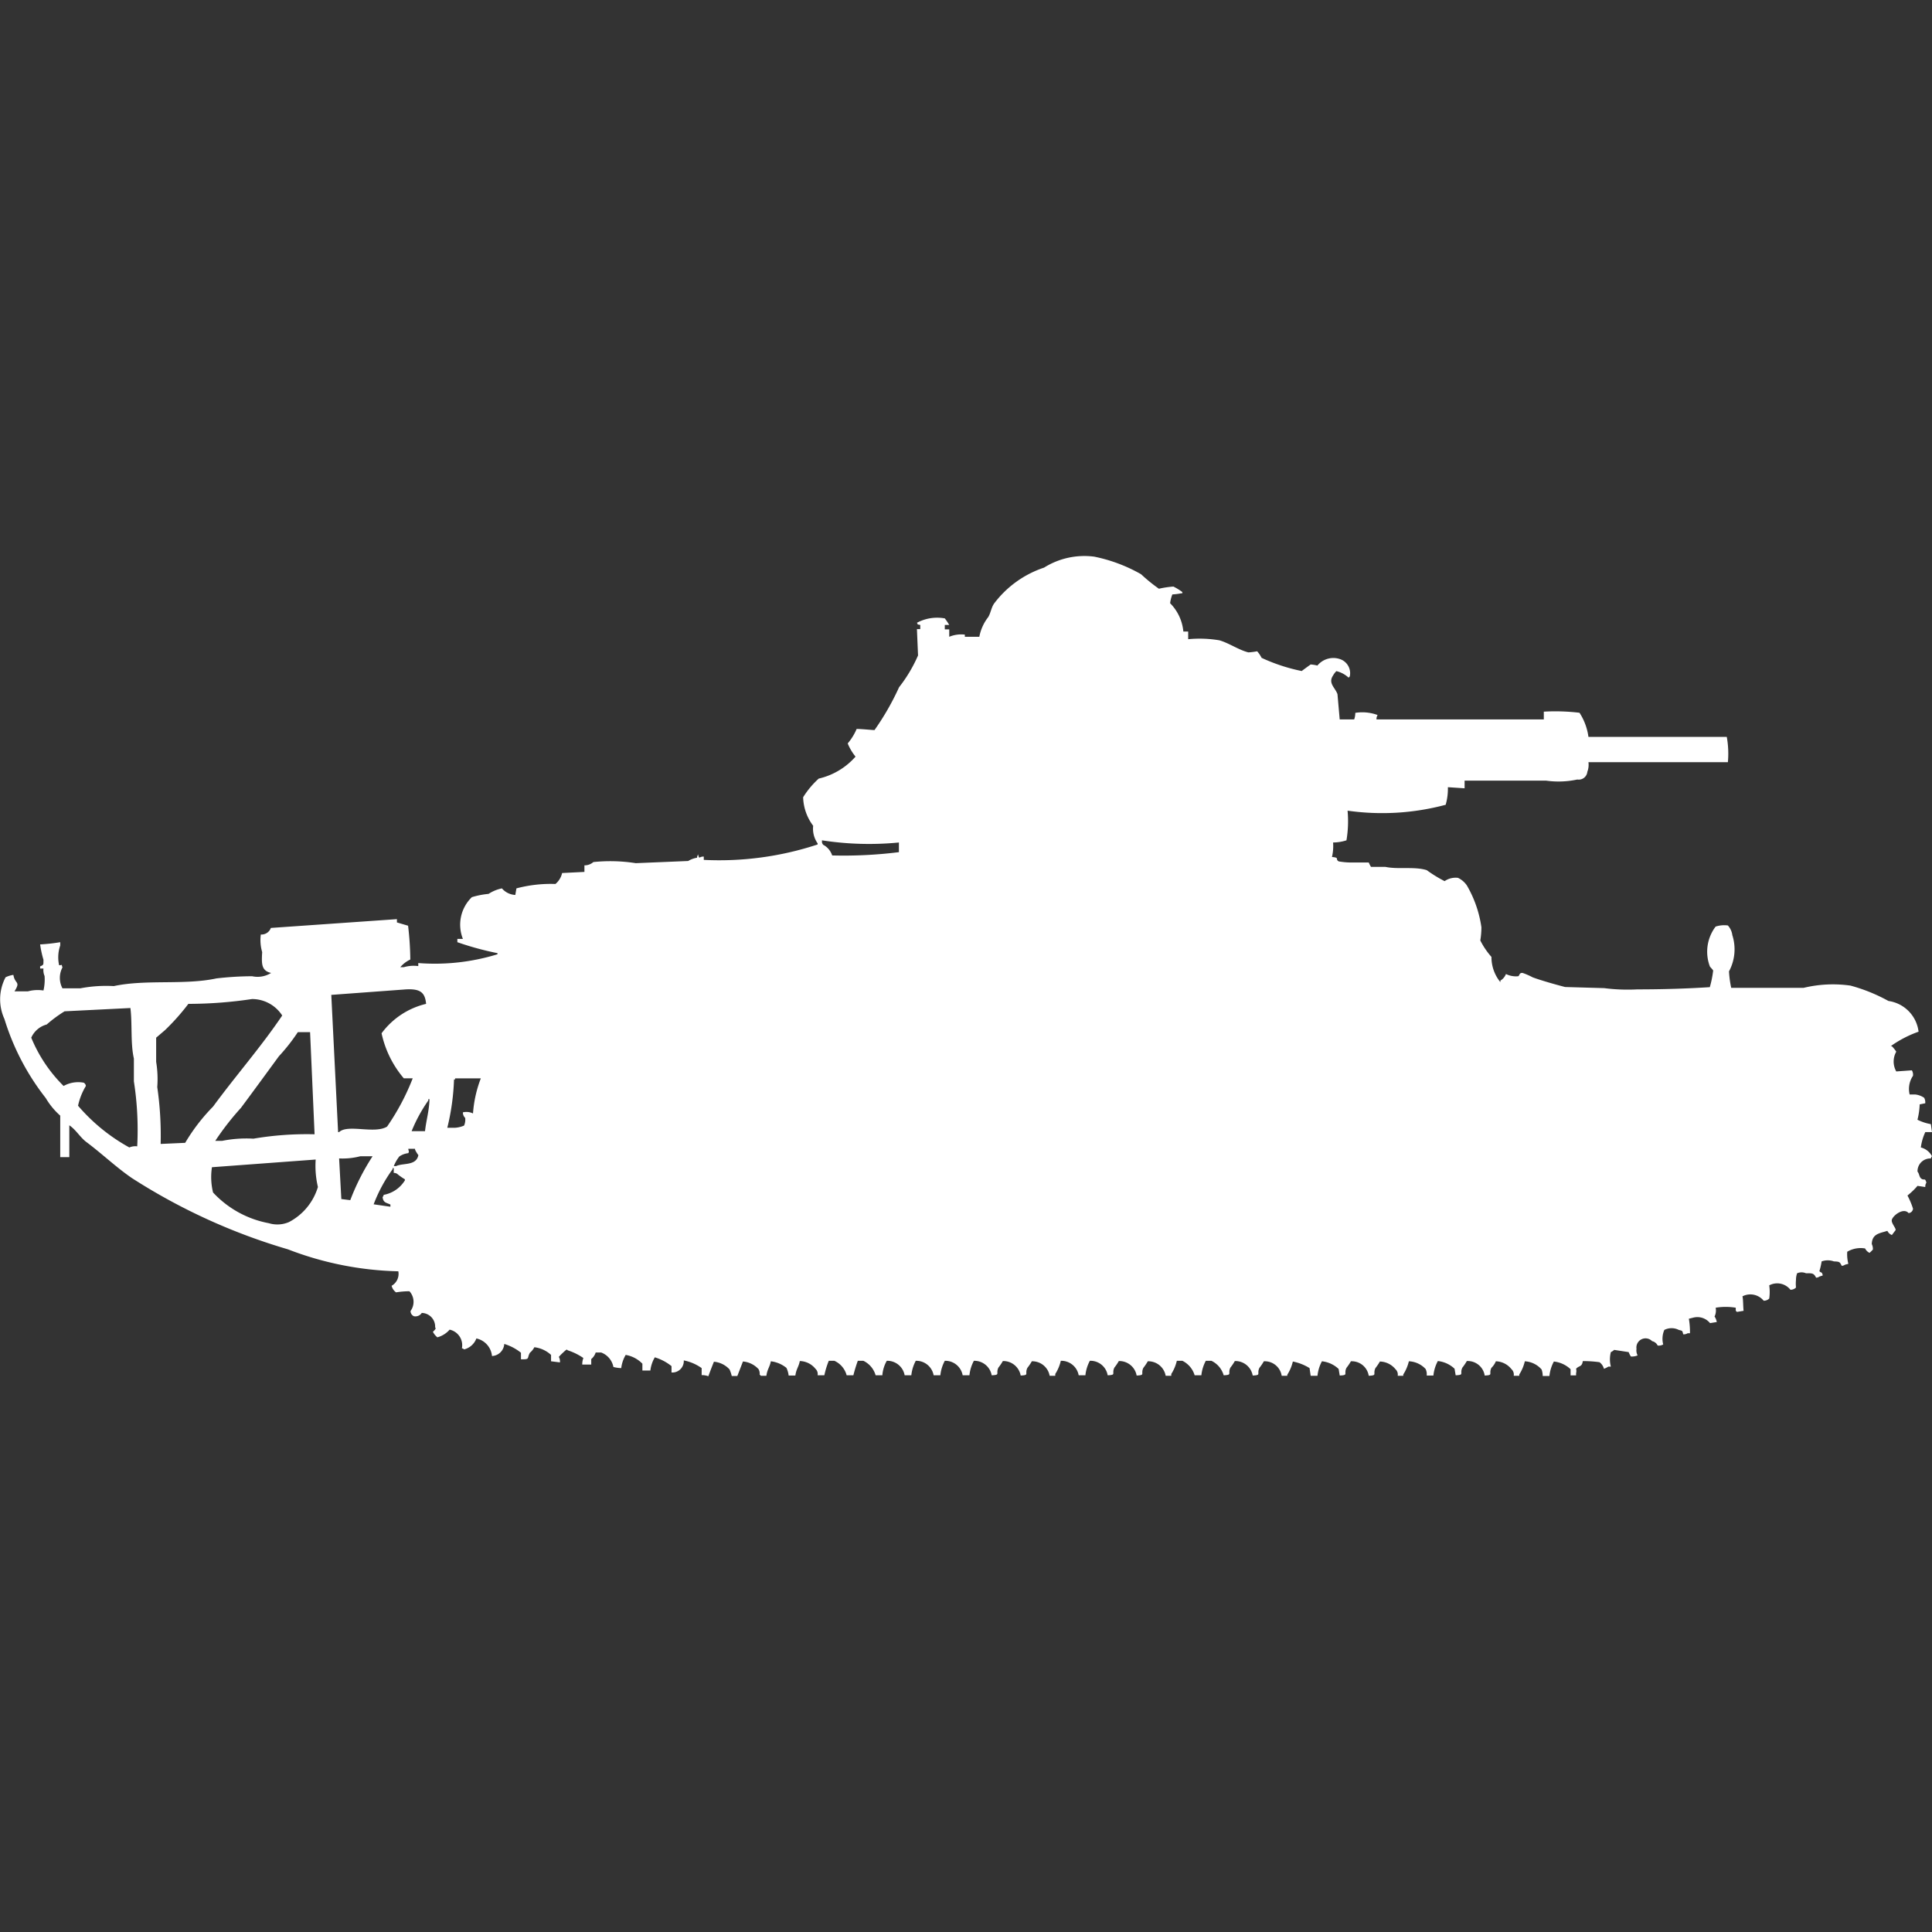 <svg xmlns="http://www.w3.org/2000/svg" width="40" height="40" viewBox="0 0 40 40">
  <rect x="0" y="0" width="40" height="40" fill="#333333" stroke="none"/>
  <defs>
    <style>
      .cls-1 {
        fill: #fff;
        fill-rule: evenodd;
      }
    </style>
  </defs>
  <path id="fr_renault_r39_ico" class="cls-1" d="M24.5,12.591H24.6V12.75a2.464,2.464,0,0,1,.647.023c0.2,0.058.4,0.2,0.6,0.25A1.333,1.333,0,0,0,26.028,13a0.614,0.614,0,0,1,.092.136,3.721,3.721,0,0,0,.831.273c0.011-.011.184-0.136,0.185-0.136a0.75,0.75,0,0,1,.139.023,0.427,0.427,0,0,1,.462-0.136,0.308,0.308,0,0,1,.208.364,0.065,0.065,0,0,0-.023.023,0.56,0.56,0,0,0-.254-0.136,0.4,0.4,0,0,0-.069.091c-0.107.16,0.044,0.249,0.092,0.386l0.046,0.523h0.3a0.408,0.408,0,0,0,.023-0.136,0.916,0.916,0,0,1,.462.045,0.152,0.152,0,0,0-.023.091h3.464V14.25a4.228,4.228,0,0,1,.739.023,1.214,1.214,0,0,1,.185.5h2.864a1.921,1.921,0,0,1,.023.523H32.887a0.407,0.407,0,0,1-.023.2,0.179,0.179,0,0,1-.208.159,1.838,1.838,0,0,1-.647.023H30.323v0.159l-0.346-.023a1.2,1.2,0,0,1-.046.364A5.08,5.08,0,0,1,27.9,16.3a2.377,2.377,0,0,1-.023.614,0.937,0.937,0,0,1-.277.045,0.975,0.975,0,0,1-.023.3c0.166,0.014.059,0.042,0.139,0.091a1.515,1.515,0,0,0,.3.023h0.323a0.586,0.586,0,0,0,.046.091h0.3c0.26,0.056.6-.013,0.855,0.068a2.734,2.734,0,0,0,.369.227,0.4,0.4,0,0,1,.277-0.068,0.459,0.459,0,0,1,.185.159,2.393,2.393,0,0,1,.3.864,1.686,1.686,0,0,1-.023.273,1.6,1.6,0,0,0,.231.341,0.82,0.82,0,0,0,.185.523V19.818a0.269,0.269,0,0,0,.115-0.136,0.467,0.467,0,0,0,.254.046c0.031-.014.018-0.076,0.092-0.068a1.42,1.42,0,0,1,.208.091c0.185,0.067.448,0.142,0.67,0.2l0.808,0.023A3.83,3.83,0,0,0,33.9,20q0.783,0,1.5-.046a2.175,2.175,0,0,0,.069-0.341c0-.018-0.063-0.073-0.069-0.091A0.862,0.862,0,0,1,35.52,18.7a0.57,0.57,0,0,1,.254-0.023,0.366,0.366,0,0,1,.092.2,0.962,0.962,0,0,1-.069.75,2.123,2.123,0,0,0,.046.341h1.5a2.586,2.586,0,0,1,.97-0.046,3.523,3.523,0,0,1,.785.318,0.732,0.732,0,0,1,.624.636,2.331,2.331,0,0,0-.577.3h0.023a0.671,0.671,0,0,1,.092.114,0.415,0.415,0,0,0,0,.409l0.323-.023a0.171,0.171,0,0,1,.023.114,0.484,0.484,0,0,0-.069.386h0.115a0.407,0.407,0,0,1,.185.068,0.193,0.193,0,0,1,.023.114l-0.115.023a1.511,1.511,0,0,1-.046.318,1,1,0,0,0,.277.091L40,22.955H39.861a1.072,1.072,0,0,0-.092.318,0.359,0.359,0,0,1,.231.182,0.082,0.082,0,0,0-.023.046,0.264,0.264,0,0,0-.277.273c0.033,0.032.036,0.106,0.069,0.136,0.069,0.063.082-.025,0.115,0.091a0.152,0.152,0,0,0-.023.091L39.7,24.068a1.5,1.5,0,0,1-.208.2,1.582,1.582,0,0,1,.115.273,0.1,0.1,0,0,1-.092.091c-0.1-.119-0.316.041-0.346,0.136-0.024.073,0.114,0.2,0.069,0.227l-0.069.091A0.177,0.177,0,0,1,39.076,25c-0.164.051-.316,0.06-0.323,0.273a0.229,0.229,0,0,1,.023.114,0.807,0.807,0,0,1-.069.068,0.194,0.194,0,0,1-.092-0.091,0.543,0.543,0,0,0-.37.068,0.807,0.807,0,0,0,.023.25L38.2,25.7a0.119,0.119,0,0,1-.069.023c-0.04-.078-0.041-0.087-0.162-0.091a0.373,0.373,0,0,0-.254,0,1.4,1.4,0,0,1-.046.2c0.029,0.047.052,0,.069,0.091l-0.069.023a0.119,0.119,0,0,1-.069.023c-0.045-.088-0.069-0.095-0.208-0.091a0.23,0.23,0,0,0-.185,0,0.413,0.413,0,0,0-.023.136,0.8,0.8,0,0,0,0,.159,0.157,0.157,0,0,1-.115.046,0.349,0.349,0,0,0-.439-0.091,0.965,0.965,0,0,1,0,.273,0.157,0.157,0,0,1-.115.045,0.356,0.356,0,0,0-.439-0.091c0.016,0.063.012,0.2,0.023,0.3l-0.139.023a0.065,0.065,0,0,0-.023-0.023V26.591a1.259,1.259,0,0,0-.416,0,0.287,0.287,0,0,1-.023.182,0.29,0.29,0,0,1,.046.114l-0.139.023a0.339,0.339,0,0,0-.347-0.114l-0.092.023a1.638,1.638,0,0,1,.023.3H34.942a0.158,0.158,0,0,1-.092.023c-0.022-.077-0.009-0.071-0.092-0.091a0.327,0.327,0,0,0-.3,0,0.462,0.462,0,0,0-.023.3,0.177,0.177,0,0,1-.115.023,0.166,0.166,0,0,0-.115-0.091,0.189,0.189,0,0,0-.323.159,0.221,0.221,0,0,0,.023.136,0.309,0.309,0,0,1-.139.023,0.443,0.443,0,0,1-.046-0.091l-0.3-.046a0.265,0.265,0,0,1-.069.046,0.6,0.6,0,0,0,0,.3H33.3a0.456,0.456,0,0,1-.092.045,0.25,0.25,0,0,0-.092-0.136,2.476,2.476,0,0,0-.346-0.023c-0.017.127-.078,0.089-0.139,0.159a0.176,0.176,0,0,1,0,.091v0.046H32.517V27.864a0.594,0.594,0,0,0-.346-0.159,0.811,0.811,0,0,0-.092.3H31.94a0.4,0.4,0,0,0-.023-0.136A0.5,0.5,0,0,0,31.57,27.7a0.877,0.877,0,0,1-.115.273V28H31.34a0.149,0.149,0,0,0-.046-0.136A0.427,0.427,0,0,0,30.97,27.7a0.406,0.406,0,0,1-.092.136c-0.062.127,0.049,0.151-.139,0.159a0.355,0.355,0,0,0-.37-0.3,1.076,1.076,0,0,1-.092.136c-0.062.127,0.049,0.15-.139,0.159l-0.023-.136a0.594,0.594,0,0,0-.346-0.159,0.809,0.809,0,0,0-.092.3H29.538a0.243,0.243,0,0,0-.023-0.136,0.5,0.5,0,0,0-.346-0.159,0.875,0.875,0,0,1-.116.273V28H28.938a0.149,0.149,0,0,0-.046-0.136,0.427,0.427,0,0,0-.323-0.159,1.076,1.076,0,0,1-.092.136c-0.061.127,0.049,0.15-.139,0.159a0.355,0.355,0,0,0-.369-0.3,1.087,1.087,0,0,1-.092.136c-0.062.127,0.049,0.15-.139,0.159l-0.023-.136a0.594,0.594,0,0,0-.346-0.159,0.811,0.811,0,0,0-.092.3H27.136l-0.023-.159a1.026,1.026,0,0,0-.346-0.136,0.877,0.877,0,0,1-.115.273V28H26.536a0.355,0.355,0,0,0-.369-0.3,1.087,1.087,0,0,1-.092.136c-0.062.127,0.049,0.15-.139,0.159a0.365,0.365,0,0,0-.37-0.3,1.076,1.076,0,0,1-.092.136c-0.062.127,0.049,0.15-.139,0.159a0.477,0.477,0,0,0-.254-0.3H24.965a0.809,0.809,0,0,0-.092.3H24.734a0.49,0.49,0,0,0-.254-0.3H24.365a0.875,0.875,0,0,1-.115.273V28H24.134a0.365,0.365,0,0,0-.37-0.3,1.087,1.087,0,0,1-.092.136c-0.062.127,0.049,0.15-.139,0.159a0.365,0.365,0,0,0-.369-0.3,1.087,1.087,0,0,1-.092.136c-0.062.127,0.049,0.15-.139,0.159a0.36,0.36,0,0,0-.369-0.3,0.811,0.811,0,0,0-.092.3H22.333a0.365,0.365,0,0,0-.37-0.3,0.877,0.877,0,0,1-.115.273V28H21.732a0.365,0.365,0,0,0-.369-0.3,1.076,1.076,0,0,1-.092.136c-0.062.127,0.049,0.15-.139,0.159a0.365,0.365,0,0,0-.369-0.3,1.076,1.076,0,0,1-.092.136c-0.061.127,0.049,0.15-.139,0.159a0.365,0.365,0,0,0-.369-0.3,0.809,0.809,0,0,0-.092.3H19.931a0.365,0.365,0,0,0-.37-0.3,0.809,0.809,0,0,0-.092.3H19.33a0.365,0.365,0,0,0-.37-0.3,0.811,0.811,0,0,0-.092.3H18.73a0.365,0.365,0,0,0-.37-0.3,0.715,0.715,0,0,0-.092.3H18.129a0.477,0.477,0,0,0-.254-0.3H17.76a3.072,3.072,0,0,0-.092.3H17.529a0.459,0.459,0,0,0-.254-0.3H17.159a1.783,1.783,0,0,0-.092.3H16.928a0.149,0.149,0,0,0-.046-0.136,0.427,0.427,0,0,0-.323-0.159c-0.02.114-.074,0.165-0.092,0.3H16.328a0.487,0.487,0,0,0-.046-0.159,0.631,0.631,0,0,0-.323-0.136c-0.02.114-.074,0.165-0.092,0.3H15.751a0.065,0.065,0,0,0-.023-0.023,0.188,0.188,0,0,0-.023-0.114,0.494,0.494,0,0,0-.323-0.159l-0.116.3H15.15a0.729,0.729,0,0,0-.046-0.136,0.494,0.494,0,0,0-.323-0.159c-0.04.1-.074,0.186-0.115,0.3a0.43,0.43,0,0,0-.139-0.023V27.841a0.953,0.953,0,0,0-.37-0.159,0.237,0.237,0,0,1-.254.25V27.8a1.017,1.017,0,0,0-.346-0.182,0.709,0.709,0,0,0-.092.273H13.3V27.75a0.626,0.626,0,0,0-.346-0.182,0.709,0.709,0,0,0-.092.273,0.715,0.715,0,0,1-.162-0.023,0.4,0.4,0,0,0-.254-0.3H12.333a0.291,0.291,0,0,1-.092.136v0.114H12.055a0.38,0.38,0,0,1,.023-0.136,1.243,1.243,0,0,0-.323-0.159c-0.036-.028-0.012-0.015-0.046,0-0.046.041-.1,0.091-0.139,0.136a0.194,0.194,0,0,1,.023.114L11.409,27.7V27.568a0.615,0.615,0,0,0-.346-0.159,0.359,0.359,0,0,1-.092.114c-0.067.119,0.009,0.139-.185,0.136V27.523a1.017,1.017,0,0,0-.346-0.182,0.266,0.266,0,0,1-.254.25,0.411,0.411,0,0,0-.323-0.364,0.367,0.367,0,0,1-.254.227,0.085,0.085,0,0,0-.046-0.023,0.329,0.329,0,0,0-.254-0.386,0.518,0.518,0,0,1-.254.159,0.36,0.36,0,0,1-.092-0.114c0.03-.03.076-0.068,0.046-0.091a0.283,0.283,0,0,0-.277-0.3,0.156,0.156,0,0,1-.162.068A0.116,0.116,0,0,1,8.5,26.659a0.323,0.323,0,0,0-.023-0.409,1.7,1.7,0,0,0-.277.023,0.237,0.237,0,0,1-.092-0.136,0.284,0.284,0,0,0,.139-0.3,6.758,6.758,0,0,1-2.286-.455,12.445,12.445,0,0,1-3.233-1.477c-0.33-.227-0.624-0.51-0.947-0.75-0.128-.1-0.21-0.25-0.346-0.341v0.659H1.247V22.614a1.5,1.5,0,0,1-.3-0.364,5.031,5.031,0,0,1-.855-1.636A0.979,0.979,0,0,1,.115,19.75,0.54,0.54,0,0,1,.277,19.7c0.033,0.2.157,0.125,0.023,0.341H0.577A0.778,0.778,0,0,1,.9,20.023a1.011,1.011,0,0,0,.023-0.3A0.3,0.3,0,0,1,.9,19.568H0.831V19.523c0.078-.03.067-0.035,0.069-0.136a2.065,2.065,0,0,1-.069-0.318,3.683,3.683,0,0,0,.416-0.046v0.068a0.749,0.749,0,0,0-.023.409c0.073,0,.043-0.032.069,0.046a0.461,0.461,0,0,0,0,.432h0.37a2.866,2.866,0,0,1,.693-0.046c0.669-.144,1.455-0.016,2.125-0.159a6.552,6.552,0,0,1,.739-0.045,0.53,0.53,0,0,0,.393-0.068c-0.2-.046-0.2-0.182-0.185-0.432A0.879,0.879,0,0,1,5.4,18.864a0.206,0.206,0,0,0,.208-0.136l2.61-.182v0.068l0.231,0.068a6.436,6.436,0,0,1,.046.7,0.616,0.616,0,0,0-.208.159H8.36a0.707,0.707,0,0,1,.3-0.023V19.455a4.416,4.416,0,0,0,1.64-.182V19.25a6.2,6.2,0,0,1-.831-0.227V18.955H9.584a0.793,0.793,0,0,1,.185-0.864,1.738,1.738,0,0,1,.346-0.068,0.8,0.8,0,0,1,.277-0.114,0.388,0.388,0,0,0,.277.136l0.023-.136a2.759,2.759,0,0,1,.808-0.091,0.412,0.412,0,0,0,.138-0.227l0.462-.023V17.432a0.274,0.274,0,0,0,.185-0.068,3.411,3.411,0,0,1,.878.023l1.085-.045a0.513,0.513,0,0,1,.185-0.068,0.109,0.109,0,0,1,.023-0.068,0.109,0.109,0,0,0,.023.068,0.158,0.158,0,0,1,.092-0.023v0.068A6.5,6.5,0,0,0,16.928,17V16.977a0.529,0.529,0,0,1-.092-0.364,1.029,1.029,0,0,1-.208-0.591,1.818,1.818,0,0,1,.323-0.386,1.448,1.448,0,0,0,.762-0.455,1.076,1.076,0,0,1-.162-0.273,1.172,1.172,0,0,0,.185-0.3c0.111,0,.359.027,0.37,0.023a5.408,5.408,0,0,0,.508-0.886,3,3,0,0,0,.393-0.659l-0.023-.545h0.069V12.455c-0.075-.019-0.035.011-0.069-0.045a0.886,0.886,0,0,1,.577-0.091,1.272,1.272,0,0,1,.092.136H19.561v0.091h0.092V12.7a0.646,0.646,0,0,1,.323-0.045V12.7h0.3a0.946,0.946,0,0,1,.185-0.409c0.052-.09.06-0.185,0.116-0.273a2.136,2.136,0,0,1,1.039-.75,1.57,1.57,0,0,1,1.039-.227,3.267,3.267,0,0,1,.97.364,3.452,3.452,0,0,0,.369.3,2.031,2.031,0,0,1,.3-0.045,1.172,1.172,0,0,1,.185.114V11.8H24.457a1.4,1.4,0,0,1-.185.023,0.764,0.764,0,0,0-.046.182A0.954,0.954,0,0,1,24.5,12.591Zm-7.275,4.636a9.2,9.2,0,0,0,1.386-.068v-0.2a6.372,6.372,0,0,1-1.593-.045v0.045a0.166,0.166,0,0,0,.023.046A0.383,0.383,0,0,1,17.229,17.227ZM6.859,20.114L7,22.955H7.021C7.2,22.784,7.756,23,8.014,22.841a4.821,4.821,0,0,0,.531-1H8.36A2.132,2.132,0,0,1,7.9,20.909,1.607,1.607,0,0,1,8.822,20.3C8.8,20.062,8.7,19.985,8.406,20ZM3.326,23.2l0.508-.023a3.892,3.892,0,0,1,.577-0.75c0.467-.637.994-1.236,1.432-1.886A0.744,0.744,0,0,0,5.219,20.2,8.918,8.918,0,0,1,3.9,20.3a4.626,4.626,0,0,1-.485.545L3.233,21v0.5a2.181,2.181,0,0,1,.023.523A6.947,6.947,0,0,1,3.326,23.2Zm-0.485.046a6.535,6.535,0,0,0-.069-1.341V21.432C2.7,21.12,2.741,20.708,2.7,20.386l-1.363.068a2.732,2.732,0,0,0-.37.273A0.487,0.487,0,0,0,.647,21a3.017,3.017,0,0,0,.67,1,0.617,0.617,0,0,1,.416-0.068A0.088,0.088,0,0,1,1.778,22a1.323,1.323,0,0,0-.162.409,3.817,3.817,0,0,0,1.062.864A0.311,0.311,0,0,1,2.841,23.25ZM6.513,23L6.42,20.886H6.166a3.892,3.892,0,0,1-.393.5c-0.264.361-.518,0.709-0.785,1.068a5.643,5.643,0,0,0-.531.682H4.6a2.555,2.555,0,0,1,.647-0.045A6.576,6.576,0,0,1,6.513,23Zm3.072-.454a0.309,0.309,0,0,1,.208.023,2.5,2.5,0,0,1,.162-0.727H9.423v0.023H9.4a4.833,4.833,0,0,1-.139,1H9.423a0.568,0.568,0,0,0,.185-0.045,0.3,0.3,0,0,0,.023-0.159A0.152,0.152,0,0,1,9.584,22.546ZM8.8,22.932c0.024-.222.086-0.417,0.092-0.659H8.868V22.3a3.151,3.151,0,0,0-.346.636H8.8ZM8.453,23.3c0.007,0.064.024,0.047,0,.091a0.406,0.406,0,0,0-.185.068,0.8,0.8,0,0,0-.115.2H8.2c0.145-.07.416,0,0.462-0.227a0.606,0.606,0,0,1-.069-0.114V23.3H8.453Zm-1.432.2,0.046,0.841,0.185,0.023a4.76,4.76,0,0,1,.462-0.909H7.46A1.453,1.453,0,0,1,7.021,23.5Zm-2.633.182a1.347,1.347,0,0,0,.023.523,2.1,2.1,0,0,0,1.155.636,0.607,0.607,0,0,0,.416-0.023,1.211,1.211,0,0,0,.6-0.727,1.894,1.894,0,0,1-.046-0.568ZM8.152,23.8V23.7H8.129v0.023a3.107,3.107,0,0,0-.393.727L8.083,24.5V24.455C8,24.414,7.935,24.421,7.921,24.3a0.082,0.082,0,0,0,.023-0.046,0.65,0.65,0,0,0,.439-0.3V23.932a1.2,1.2,0,0,1-.162-0.114A0.118,0.118,0,0,0,8.152,23.8Z" transform="translate(0 0.484)"/>
</svg>
